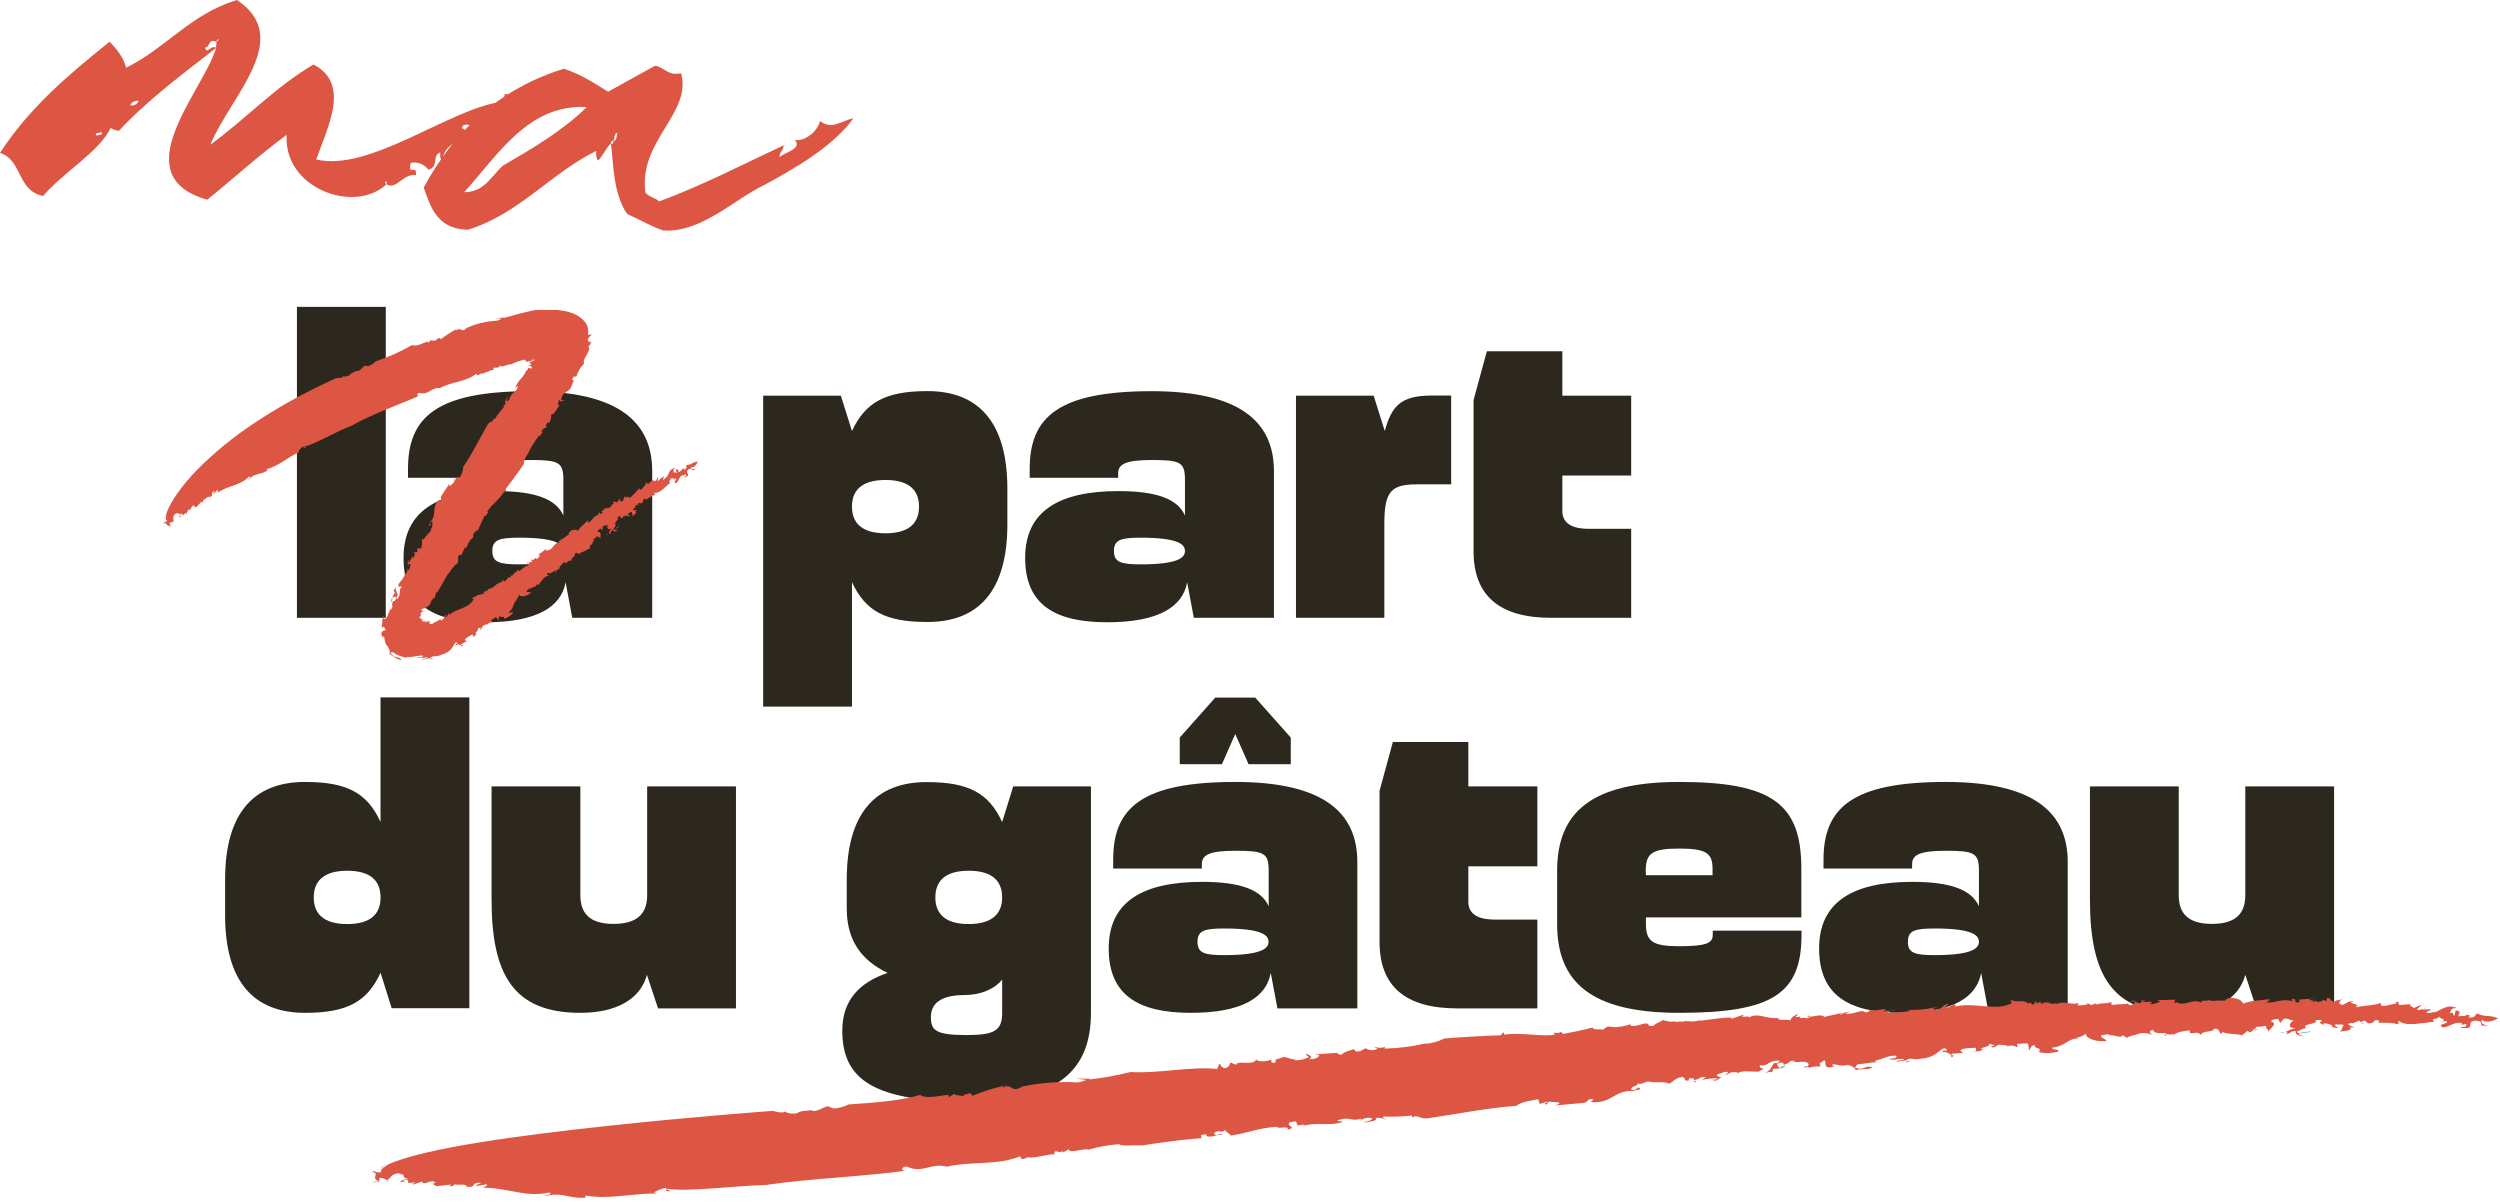 <svg width="522" height="251" viewBox="0 0 522 251" fill="none" xmlns="http://www.w3.org/2000/svg">
<g clip-path="url(#clip0_122_234)">
<path d="M63.7 211.48C53 211.48 47 205 47 191.09V183.67C47 169.76 53 163.27 63.69 163.27C72.5 163.27 76.69 165.59 79.45 171.62V145.62H98V210.51H81.78L79.46 203.1C76.68 209.16 72.51 211.48 63.7 211.48ZM79.46 187.38C79.46 184.13 77.61 181.81 72.51 181.81C67.41 181.81 65.51 184.13 65.51 187.38C65.51 190.63 67.37 192.94 72.51 192.94C77.65 192.94 79.46 190.62 79.46 187.38Z" fill="#2C281E"/>
<path d="M121.18 211.48C107.27 211.48 102.64 203.6 102.64 187.84V164.2H121.18V186.91C121.18 190.62 123.03 192.91 128.13 192.91C133.23 192.91 135.13 190.59 135.13 186.91V164.2H153.67V210.55H137.4L135.08 203.55C133.69 208.7 128.59 211.48 121.18 211.48Z" fill="#2C281E"/>
<path d="M211.56 164.2H227.79V211.48C227.79 223.53 220.84 230.02 202.29 230.02C182.36 230.02 175.87 225.39 175.87 215.19C175.87 208.98 179.3 205.19 185.33 203.14C179.67 200.45 176.8 196.14 176.8 189.7V183.7C176.8 169.79 182.8 163.3 193.49 163.3C202.29 163.3 206.49 165.62 209.25 171.65L211.56 164.2ZM209.25 211.48V204.53C207.67 206.53 204.71 207.77 201.37 207.77C196.27 207.77 194.37 209.63 194.37 212.41C194.37 215.19 195.49 216.12 201.79 216.12C207.67 216.12 209.25 215.19 209.25 211.48ZM202.25 181.81C197.16 181.81 195.3 184.13 195.3 187.38C195.3 190.63 197.16 192.94 202.25 192.94C207.34 192.94 209.25 190.62 209.25 187.38C209.25 184.14 207.39 181.81 202.29 181.81H202.25Z" fill="#2C281E"/>
<path d="M251 184.13C259.25 184.13 263.42 185.89 264.9 189.23V181.81C264.9 178.11 263.98 177.64 257.95 177.64C252.39 177.64 250.95 178.57 250.95 180.42V181.35H232.43V179.5C232.43 168.65 238.43 163.27 257.92 163.27C276.46 163.27 283.41 169.76 283.41 179.96V210.55H266.73L265.33 203.14C264.41 208.24 259.4 211.48 248.65 211.48C237.65 211.48 231.5 207.77 231.5 198.04C231.5 188.31 238.54 184.13 251 184.13ZM246.33 154L253.75 145.66H262.09L269.51 154V159.57H260.7L257.92 153.26L255.14 159.57H246.33V154ZM264.87 196.65C264.87 195.26 263.48 193.87 255.6 193.87C251.43 193.87 250.04 194.33 250.04 196.65C250.04 198.97 251.43 199.43 255.6 199.43C263.48 199.43 264.87 198 264.87 196.65Z" fill="#2C281E"/>
<path d="M321 210.55H304.27C293.42 210.55 288.05 205.92 288.05 196.65V165.13L290.83 154.93H306.59V164.2H321V180.89H306.59V188.3C306.59 191.3 309.37 192.01 312.15 192.01H321V210.55Z" fill="#2C281E"/>
<path d="M350.62 211.48C332.08 211.48 325.13 204.99 325.13 192.94V181.81C325.13 169.76 332.08 163.27 350.62 163.27C370.09 163.27 376.12 167.91 376.12 181.35V191.55H343.67V192.94C343.67 196.55 345.06 197.57 350.62 197.57C356.18 197.57 357.62 196.93 357.62 195.26V194.33H376.16V195.26C376.12 207.49 370.09 211.48 350.62 211.48ZM343.67 182.74H357.58V181.35C357.58 178.11 356.19 177.18 350.58 177.18C344.97 177.18 343.63 178.18 343.63 181.81L343.67 182.74Z" fill="#2C281E"/>
<path d="M399.29 184.13C407.54 184.13 411.72 185.89 413.2 189.23V181.81C413.2 178.11 412.27 177.64 406.25 177.64C400.68 177.64 399.25 178.57 399.25 180.42V181.35H380.75V179.5C380.75 168.65 386.75 163.27 406.25 163.27C424.79 163.27 431.74 169.76 431.74 179.96V210.55H415.05L413.66 203.14C412.74 208.24 407.73 211.48 396.98 211.48C385.98 211.48 379.83 207.77 379.83 198.04C379.83 188.31 386.87 184.13 399.29 184.13ZM413.2 196.65C413.2 195.26 411.81 193.87 403.93 193.87C399.76 193.87 398.37 194.33 398.37 196.65C398.37 198.97 399.76 199.43 403.93 199.43C411.81 199.43 413.2 198 413.2 196.65Z" fill="#2C281E"/>
<path d="M454.92 211.48C441.01 211.48 436.38 203.6 436.38 187.84V164.2H454.92V186.91C454.92 190.62 456.77 192.91 461.87 192.91C466.97 192.91 468.82 190.59 468.82 186.91V164.2H487.36V210.55H471.14L468.82 203.55C467.43 208.7 462.33 211.48 454.92 211.48Z" fill="#2C281E"/>
<path d="M62 64.07H80.55V129H62V64.07Z" fill="#2C281E"/>
<path d="M103.73 102.54C111.98 102.54 116.15 104.3 117.63 107.64V100.22C117.63 96.51 116.71 96.05 110.68 96.05C105.12 96.05 103.68 96.98 103.68 98.83V99.76H85.19V97.9C85.19 87.06 91.19 81.68 110.68 81.68C129.22 81.68 136.18 88.17 136.18 98.37V129H119.49L118.1 121.58C117.17 126.68 112.17 129.93 101.41 129.93C90.41 129.93 84.26 126.22 84.26 116.48C84.26 106.74 91.31 102.54 103.73 102.54ZM117.63 115.05C117.63 113.66 116.24 112.27 108.36 112.27C104.19 112.27 102.8 112.74 102.8 115.05C102.8 117.36 104.19 117.84 108.36 117.84C116.24 117.84 117.63 116.44 117.63 115.05Z" fill="#2C281E"/>
<path d="M177.89 121.54V147.54H159.35V82.61H175.57L177.89 90C180.67 84 184.89 81.66 193.65 81.66C204.31 81.66 210.34 88.15 210.34 102.06V109.47C210.34 123.38 204.34 129.87 193.65 129.87C184.85 129.89 180.67 127.57 177.89 121.54ZM177.89 105.78C177.89 109.03 179.75 111.35 184.89 111.35C190.03 111.35 191.89 109.03 191.89 105.78C191.89 102.53 190.03 100.22 184.89 100.22C179.75 100.22 177.89 102.54 177.89 105.78Z" fill="#2C281E"/>
<path d="M233.51 102.54C241.77 102.54 245.94 104.3 247.42 107.64V100.22C247.42 96.51 246.49 96.05 240.47 96.05C234.91 96.05 233.47 96.98 233.47 98.83V99.76H215V97.9C215 87.06 221 81.68 240.5 81.68C259 81.68 266 88.17 266 98.37V129H249.27L247.88 121.58C246.96 126.68 241.95 129.93 231.2 129.93C220.2 129.93 214.05 126.22 214.05 116.48C214.05 106.74 221.09 102.54 233.51 102.54ZM247.42 115.05C247.42 113.66 246.03 112.27 238.15 112.27C233.98 112.27 232.59 112.74 232.59 115.05C232.59 117.36 233.98 117.84 238.15 117.84C246 117.84 247.42 116.44 247.42 115.05Z" fill="#2C281E"/>
<path d="M270.6 82.61H286.82L289.14 90C290.53 84.91 292.38 82.59 298.87 82.59H303V101.13H296C290.44 101.13 289.05 102.52 289.05 109.47V129H270.6V82.61Z" fill="#2C281E"/>
<path d="M340.59 129H323.9C313.06 129 307.68 124.37 307.68 115.09V83.53L310.46 73.34H326.22V82.61H340.59V99.29H326.22V106.71C326.22 109.71 329 110.42 331.78 110.42H340.59V129Z" fill="#2C281E"/>
<path d="M461.26 208.71C461.304 208.627 461.328 208.535 461.33 208.44C461.274 208.519 461.25 208.615 461.26 208.71Z" fill="#6B99B2"/>
<path d="M426.07 209.14L426.47 208.98C426.2 209 426.1 209.07 426.07 209.14Z" fill="#6B99B2"/>
<path d="M482.33 208.49C482.33 208.49 482.33 208.49 482.33 208.55H483.81L482.33 208.49Z" fill="#6B99B2"/>
<path d="M351.21 213.25L351.68 213.2C351.522 213.196 351.364 213.213 351.21 213.25Z" fill="#6B99B2"/>
<path d="M395.56 210.78C395.388 210.903 395.189 210.985 394.98 211.02C395.27 211 395.5 211 395.56 210.78Z" fill="#6B99B2"/>
<path d="M493.63 213.84L493.02 213.47C493 213.63 493.25 213.8 493.63 213.84Z" fill="#6B99B2"/>
<path d="M514.87 211.79C514.854 211.757 514.834 211.727 514.81 211.7C514.81 211.7 514.82 211.77 514.87 211.79Z" fill="#6B99B2"/>
<path d="M506.52 210.38C506.34 210.38 506.13 210.49 505.92 210.56C506.18 210.55 506.5 210.54 506.52 210.38Z" fill="#6B99B2"/>
<path d="M505.64 210.67L505.92 210.56C505.76 210.58 505.63 210.6 505.64 210.67Z" fill="#6B99B2"/>
<path d="M81 243.23C80.409 243.329 79.848 243.562 79.36 243.91L81 243.23Z" fill="#6B99B2"/>
<path d="M283.62 219.38L283.74 219.21C283.62 219.27 283.6 219.33 283.62 219.38Z" fill="#6B99B2"/>
<path d="M80.54 246.65H80.1C80.245 246.683 80.395 246.683 80.54 246.65Z" fill="#6B99B2"/>
<path d="M482.41 215.26C481.81 215.66 480.53 215.26 480.55 215.62C481.2 215.54 482.13 215.79 482.41 215.26Z" fill="#6B99B2"/>
<path d="M270.87 235.1L270.46 235.16L270.87 235.1Z" fill="#6B99B2"/>
<path d="M80.54 246.65H81.05C80.999 246.585 80.942 246.525 80.88 246.47C80.781 246.554 80.665 246.615 80.54 246.65Z" fill="#6B99B2"/>
<path d="M213.39 226.92L213.52 226.83L213.39 226.92Z" fill="#6B99B2"/>
<path d="M209.6 226.73L210.38 226.52C210.103 226.5 209.829 226.574 209.6 226.73Z" fill="#6B99B2"/>
<path d="M79.36 243.91L78.43 244.29C78.756 244.207 79.069 244.079 79.36 243.91Z" fill="#6B99B2"/>
<path d="M169.59 231.82L169.95 231.74C169.826 231.744 169.704 231.771 169.59 231.82Z" fill="#6B99B2"/>
<path d="M398.42 210.78C398.529 210.806 398.639 210.826 398.75 210.84C398.78 210.75 398.76 210.68 398.42 210.78Z" fill="#6B99B2"/>
<path d="M372.9 222.53C372.363 222.541 371.85 222.752 371.46 223.12C371.992 223.09 372.499 222.882 372.9 222.53Z" fill="#6B99B2"/>
<path d="M392.24 222C392.108 221.933 391.967 221.886 391.82 221.86C391.948 221.938 392.092 221.986 392.24 222Z" fill="#6B99B2"/>
<path d="M398.91 221.51H398.14C398.14 221.64 398.14 221.79 397.79 221.96L398.91 221.51Z" fill="#6B99B2"/>
<path d="M362.65 224.16C362.557 224.211 362.47 224.271 362.39 224.34C362.57 224.3 362.62 224.23 362.65 224.16Z" fill="#6B99B2"/>
<path d="M353.93 226C354.55 225.82 353.98 225.71 353.66 225.59C353.65 225.67 353.68 225.81 353.93 226Z" fill="#6B99B2"/>
<path d="M419.32 218.4C419.19 218.46 419.12 218.55 419.15 218.67C419.32 218.55 419.35 218.47 419.32 218.4Z" fill="#6B99B2"/>
<path d="M476.12 215.5L475.89 215.42C475.959 215.465 476.038 215.492 476.12 215.5Z" fill="#6B99B2"/>
<path d="M472.93 214.71C472.716 214.718 472.504 214.755 472.3 214.82C472.516 214.839 472.733 214.802 472.93 214.71Z" fill="#6B99B2"/>
<path d="M405.58 219.63C405.369 219.659 405.17 219.741 405 219.87C405.215 219.86 405.42 219.775 405.58 219.63Z" fill="#6B99B2"/>
<path d="M471.65 215H470.85C470.845 215.037 470.845 215.074 470.85 215.11L471.65 215Z" fill="#6B99B2"/>
<path d="M477.12 215.53C476.81 215.53 476.39 215.53 476.12 215.53C476.443 215.65 476.797 215.65 477.12 215.53Z" fill="#6B99B2"/>
<path d="M440.11 216.23H440.03C439.43 216.54 439.81 216.41 440.11 216.23Z" fill="#6B99B2"/>
<path d="M468.23 216.16H468.12L467.9 216.33L468.23 216.16Z" fill="#6B99B2"/>
<path d="M480.55 215.62C480.411 215.63 480.277 215.674 480.16 215.75L480.61 215.8C480.581 215.744 480.561 215.683 480.55 215.62Z" fill="#6B99B2"/>
<path d="M452.06 216.43C452.206 216.298 452.308 216.123 452.35 215.93C452.08 216 451.92 216.06 452.06 216.43Z" fill="#6B99B2"/>
<path d="M117.25 112.54C117.228 112.481 117.201 112.425 117.17 112.37C117.178 112.434 117.206 112.493 117.25 112.54Z" fill="#6B99B2"/>
<path d="M101.51 123.27L101.63 123.07C101.53 123.17 101.5 123.23 101.51 123.27Z" fill="#6B99B2"/>
<path d="M126.62 106L127.29 105.55L126.62 106Z" fill="#6B99B2"/>
<path d="M94.23 119.13L94.1 119.34C94.16 119.25 94.22 119.2 94.23 119.13Z" fill="#6B99B2"/>
<path d="M90 129.83C89.97 129.898 89.922 129.957 89.86 130C89.86 130 90 130 90 129.83Z" fill="#6B99B2"/>
<path d="M133.75 105.47H133.34C133.397 105.518 133.47 105.544 133.545 105.544C133.62 105.544 133.692 105.518 133.75 105.47Z" fill="#6B99B2"/>
<path d="M138.21 99.65C138.139 99.739 138.076 99.832 138.02 99.93C138.12 99.84 138.27 99.74 138.21 99.65Z" fill="#6B99B2"/>
<path d="M137.93 100.07L138.02 99.93C138 100 137.9 100 137.93 100.07Z" fill="#6B99B2"/>
<path d="M34.66 107.37C34.462 107.668 34.344 108.013 34.32 108.37L34.66 107.37Z" fill="#6B99B2"/>
<path d="M114.37 88.4V88.52C114.43 88.44 114.4 88.41 114.37 88.4Z" fill="#6B99B2"/>
<path d="M36.12 109.15L35.93 109.3C36.006 109.27 36.072 109.218 36.12 109.15Z" fill="#6B99B2"/>
<path d="M129.27 109.67C129.16 110.07 128.43 110.24 128.59 110.44C128.84 110.19 129.36 110 129.27 109.67Z" fill="#6B99B2"/>
<path d="M110.31 76.75L110.4 76.56C110.363 76.62 110.333 76.683 110.31 76.75Z" fill="#6B99B2"/>
<path d="M36.12 109.15L36.34 108.97H36.19C36.18 109.034 36.157 109.096 36.12 109.15Z" fill="#6B99B2"/>
<path d="M97.42 68.52L97.49 68.45L97.42 68.52Z" fill="#6B99B2"/>
<path d="M95.3 68.77L95.7 68.55C95.622 68.557 95.546 68.58 95.477 68.618C95.408 68.656 95.348 68.707 95.3 68.77Z" fill="#6B99B2"/>
<path d="M34.32 108.34L34.13 108.89C34.223 108.718 34.287 108.532 34.32 108.34Z" fill="#6B99B2"/>
<path d="M74.54 77.42L74.71 77.3C74.644 77.324 74.585 77.365 74.54 77.42Z" fill="#6B99B2"/>
<path d="M90.57 129.85H90.64C90.65 129.83 90.64 129.78 90.57 129.85Z" fill="#6B99B2"/>
<path d="M81.93 124.66L81.94 124.65H81.93V124.66Z" fill="#6B99B2"/>
<path d="M81.68 125.84C81.896 125.487 81.984 125.071 81.93 124.66C81.728 125.018 81.64 125.43 81.68 125.84Z" fill="#6B99B2"/>
<path d="M83.16 122.67L83.08 122.74C83.111 122.722 83.138 122.698 83.16 122.67Z" fill="#6B99B2"/>
<path d="M89.9 137.47V137.45L89.89 137.47H89.9Z" fill="#6B99B2"/>
<path d="M85.14 137.58C85.062 137.518 84.979 137.464 84.89 137.42C84.952 137.501 85.04 137.557 85.14 137.58Z" fill="#6B99B2"/>
<path d="M86.75 115.31H86.76V115.3L86.75 115.31Z" fill="#6B99B2"/>
<path d="M80.77 37.92C80.03 37.87 80.5 38.4 80.77 38.41C74.14 44.78 59.18 39.41 59.85 28.16C53.85 32.56 48.79 37.27 43.27 41.7C25.51 36.64 42.59 18.87 45.12 10L45.19 8.75C46.24 8.06 45.24 8 45.19 8.75C43.49 7.9 43.87 9.92 42.87 9.87C43.02 11.63 44.17 9.19 45.12 10C38 15.6 31 20.69 24.81 27.33C24.21 27.215 23.631 27.013 23.09 26.73C20.8 31.61 13.28 35.92 9 40.92C3.55 39.85 4.69 33.4 0 31.92C6.33 22.23 14.5 15.46 22.91 8.69C24.55 10.54 25.73 11.86 26.34 14.15C34.86 9.9 39.78 2.93 49.47 0C61.52 8 48 20.2 43.92 30.22C51.25 24.9 57.4 18.22 65.45 13.47C73.23 17.47 68.45 26.47 66.02 33.29C77.14 36 94 22.67 104.55 21.3C105.06 21.08 105.34 20.59 105.4 19.59C106.9 19.68 107.5 22.22 107.69 18.98C108.92 19.3 108.09 20.76 108.79 21.55C110.58 20.9 110.44 19.14 113.14 20.05C110.84 24.93 104.56 25.3 101.14 28.36C101.79 30.15 101.98 26.9 103.68 27.76C103.36 28.99 102.58 29.44 101.79 30.15C99.79 30.78 101.41 28.15 99.37 28.75C97.87 28.66 95.49 30.75 98.02 30.42C97.96 31.42 97.02 30.86 96.2 31.57C93.45 31.4 96.26 30.57 96.3 29.82C95.6 29.03 91.97 31.07 92.55 33.82C92.07 33.54 91.85 33.02 91.92 31.82C90.13 32.46 91.75 34.82 89.46 35.43C89.043 34.867 88.475 34.433 87.822 34.18C87.169 33.927 86.457 33.865 85.77 34C85.09 37 87.02 34.07 86.87 36.56C84.14 36.15 82.67 39.82 80.74 38.45L80.77 37.92ZM20 28.3C20.77 28.1 21.25 28.38 21.3 27.63C20.52 27.83 20 27.55 20 28.3ZM29 21.07C28.643 21.004 28.274 21.055 27.948 21.215C27.622 21.376 27.356 21.637 27.19 21.96C27.54 22.063 27.916 22.028 28.242 21.863C28.567 21.697 28.817 21.414 28.94 21.07H29ZM94.9 32C94.85 32.75 94.37 32.47 93.61 32.68C93.65 31.92 94.13 32.2 94.9 32ZM98.17 27.44C99.28 25.75 96.28 25.58 96.46 26.84C96.96 26.84 97.19 27.13 96.93 27.37L98.17 27.44ZM107.44 23.23C107.459 22.846 107.359 22.467 107.155 22.141C106.952 21.816 106.653 21.561 106.3 21.41C106.3 22.16 105.77 21.88 105.72 22.63C106.47 22.66 106.43 23.41 107.44 23.22V23.23Z" fill="#DD5543"/>
<path d="M128.11 29.46C128.87 29.25 128.66 28.46 128.96 27.75C128.21 27.75 128.4 28.75 128.11 29.46C127.87 29.19 127.61 29.46 127.58 29.93C126.52 30.86 125.92 32.58 124.86 33.52C124.63 33.26 124.4 32.74 124.48 31.52C114.93 36.22 108.48 44.6 97.71 47.97C91.46 47.85 89.96 43.5 88.47 39.15C94.93 27.27 104.21 18.55 117.74 14.35C121.42 15.57 123.82 17.21 126.97 19.15L136.8 13.72C138.8 14.09 139.43 15.88 142.22 15.3C144.48 23.69 133.38 29.3 134.74 40.15C135.43 41.15 136.92 41.28 137.63 42.07C146.85 38.61 154.63 34.56 163.63 30.34C163.56 31.59 162.81 31.54 162.74 32.79C163.79 31.85 167.6 31.08 165.95 29.23C168.19 29.61 170.83 27.23 171.2 25.28C173.84 27.19 175.45 25.28 178.2 24.7C173.84 30.7 165.81 35.23 159.6 38.62C153.42 41.51 146.48 48.62 138.5 48.13C135.8 47.22 133.63 45.84 130.94 44.68C127.94 40.25 128.08 33.74 127.56 29.96C127.81 30.19 128.08 30 128.11 29.46ZM105 34.6C111.23 30.96 117.46 27.32 122.51 22.36C110.28 21.64 103.87 32.53 96.91 40.13C101.18 40.13 102.63 36.71 105 34.6Z" fill="#DD5543"/>
<path d="M298.33 233.46C303.88 232.69 311.03 231.23 316.57 230.92C317.7 230.03 319.45 229.85 321.2 229.51L321.48 230.51L322.92 230.04C323.55 230.3 321.81 230.34 322.92 230.63L323.42 229.94C323.57 230.3 327.21 229.84 324.82 230.81L330.53 230.29C331.79 230.2 331.19 229.36 332.6 229.49C332.91 229.76 332.12 229.74 332.27 230.1C336.53 230.49 336.94 227.67 340.9 227.79L340.58 227.95C341.22 227.62 342.49 227.54 342.49 227.39C341.9 226.39 341.84 228.02 340.59 227.51C340.59 226.63 342.04 226.91 341.9 226.25C342.85 226.48 343.34 225.94 344.14 225.81C345.55 226.24 347.47 225.68 348.55 226.28C349.2 225.94 349.87 225.02 351.3 224.85C352.39 225.45 351.11 225.53 352.53 225.66L352.71 225.13C353.87 225.13 353.71 225.27 353.71 225.51C354.94 225.43 354.71 224.72 356.24 224.92L355.42 225.49C356.462 225.247 357.53 225.132 358.6 225.15C358.6 225.44 357.96 225.48 357.48 225.43C358.41 226.11 358.93 224.98 359.4 225.02C359.25 224.81 358.14 224.8 358.63 224.26C359.43 224.26 360.25 223.42 360.86 223.97L360.05 224.54C361.65 224 360.87 223.83 362.77 223.86C362.67 223.91 362.77 224.03 362.7 224.14C363.83 223.38 365.44 223.84 367.2 223.74L366.88 223.9C367.58 223.67 367.93 223.18 368.31 223.18C367.31 222.98 367.55 222.8 367.41 222.32C368.81 223.05 369.36 221.18 371.57 221.49C371.534 221.599 371.473 221.7 371.393 221.783C371.313 221.867 371.216 221.932 371.107 221.973C370.999 222.014 370.883 222.031 370.768 222.021C370.652 222.012 370.541 221.977 370.44 221.92C369.77 222.85 369.75 223.58 368.44 224.1C369.24 223.83 370.2 223.63 370.03 224.01L370.21 223.19C370.71 223.12 371.11 223.14 371.48 223.11C371.65 222.58 370.41 222.36 371.53 221.93C372.81 221.56 372.29 222.69 372.46 222.32C374.22 221.85 373.13 221.39 374.87 221.51C374.71 221.59 374.38 221.76 374.23 221.7C375.49 221.92 377.23 221.29 377.69 222.23C377.53 222.46 377.52 222.75 377.04 222.71V222.56C375.74 223.38 378.16 222.28 377.81 223.18C377.67 222.67 379.41 222.64 380.2 222.67L379.9 222.1C382.36 220.1 379.9 223.28 382.41 222.84C384.01 222.31 381.78 222.73 382.75 222.23C383.86 222.23 384.32 222.74 385.91 222.35C386.38 222.54 387.32 222.78 387.45 223.44C388.45 223.09 390.45 223.44 390.96 222.8C389.24 222.38 389.35 223.63 387.32 222.93L387.81 222.24C389.17 222.17 390.89 221.7 391.81 221.85C391.61 221.74 391.51 221.58 391.62 221.44C393.54 221.04 394.04 220.35 395.94 220.44C396.23 221.01 395.12 220.99 394.33 221.11C395.58 221.49 395.6 221.04 397.49 221.11C397.63 221.62 396.22 221.18 396.05 221.7L398.12 221.37C398.111 221.406 398.111 221.444 398.12 221.48C398.35 220.59 399.71 221.43 400.97 221.07C403.97 220.84 404.36 219.64 405.97 218.82C406.43 219.02 406.58 219.23 406.41 219.47C405.64 219.14 405.79 219.47 405.55 219.67C406.55 219.51 407.85 220.36 407.31 220.75C408.91 220.37 406.69 220.33 407.66 219.99L409.88 219.88C409.58 219.46 408.79 219.42 409.88 219C410.772 218.848 411.676 218.777 412.58 218.79C412.41 219.02 413.03 219.43 412.08 219.48C412.7 219.6 413.66 219.55 413.99 219.09C412.58 218.79 416.24 218.54 415.15 217.93L416.57 218.23C416.25 218.23 416.24 218.54 415.76 218.49C416.21 219.13 416.88 218.22 417.36 218.12C417.86 218.21 419.13 218.18 419.25 218.44C419.68 218.22 420.76 218.29 420.98 218.62C421.63 218.44 420.98 218.18 421.18 217.95L423.4 217.85C423.54 218.21 423.8 219.23 423.47 219.39C424.29 218.99 423.7 218.27 424.97 218.22C424.29 218.99 426.68 218.66 425.68 219.59C426.45 220.06 428.51 219.9 429.68 219.59C430.34 218.97 428.42 219.35 428.46 218.76C431.64 218.34 431.73 216.71 434.1 216.84L433.48 216.71C434.243 216.58 434.965 216.276 435.59 215.82C435.23 216.57 437.38 217.66 439.78 217.35C439.96 216.97 438.38 216.74 438.78 216.14L440.37 215.93C440.49 215.98 440.32 216.11 440.12 216.22C441.54 215.88 442.85 217 443.21 216.13L444.73 217.13L444.13 216.7C444.31 216.33 445.91 216.13 446.23 215.97C446.737 215.76 447.285 215.668 447.832 215.701C448.38 215.734 448.912 215.891 449.39 216.16C449.09 215.87 448.34 215.23 449.62 215.04C449.68 216.22 452.36 215.33 452.36 215.94C452.88 215.94 453.82 216.22 453.86 215.72L453.81 216.46C453.87 215.46 455.81 215.38 457.23 215.12C456.97 216.52 458.82 214.92 459.53 216.12C459.76 215.12 462.1 215.61 462.32 214.79C463.44 214.69 463.37 215.58 463.67 215.87L464.17 215.49C464.76 215.91 466.87 215.88 468.17 216.12L469.3 215.23L469.75 215.59C469.92 215.37 470.89 215.2 470.27 214.92H470.9C470.9 214 471.78 214.63 473.02 214.18C473.32 214.31 473.25 214.53 473.02 214.67C473.65 214.67 473.4 215.13 473.76 215.42C473.31 215.2 475.95 213.68 474.24 213.34C474.11 212.98 475.09 212.67 475.71 212.81L476.12 213.61L476.83 212.72C477.83 212.56 478.23 213.07 479.02 213.13C478.22 213.21 477.3 214.77 479.37 214.67C478.613 214.833 477.885 215.11 477.21 215.49C477.64 215.49 477.86 215.58 477.21 215.95C478.81 215.63 477.73 215.43 479.32 215.26C479.26 216 479.72 216.21 481.13 216.41L480 216C480.042 215.915 480.108 215.845 480.19 215.8C479.79 215.73 479.68 215.62 479.58 215.35C479.9 215.35 481.4 214.35 481.69 214.8C480.03 213.72 484.46 213.8 483.41 213.16C483.58 212.94 484.7 212.85 484.83 213.16C483.51 213.77 485.83 213.96 485.67 214.48C486.16 214.25 484.6 213.97 485.26 213.67C485.921 213.667 486.566 213.866 487.11 214.24L486.79 214.39L488.03 214.68C488.22 214.31 486.81 214.09 487.94 213.87C488.25 214.01 489.38 213.79 489.35 214.08C488.83 214.6 489.25 215.26 488.28 215.41C489.08 215.34 491.63 215.17 490.58 214.52H491.58C490.97 214.23 489.27 213.73 491.19 213.57V213.71L492.51 213.12L493.11 213.48C493.11 213.29 493.29 213.11 493.79 213.11C493.92 213.33 494.39 213.4 494.36 213.7C495.8 213.61 495.67 213.25 495.86 213.03C496.66 212.95 496.96 213.09 496.6 213.54C497.7 213.59 499.6 213.46 500.39 213.83C501.85 213.47 500.08 213.68 500.93 213.17C502.23 214.42 505.81 213.55 508.21 213.34C507.54 212.23 508.87 213.19 509.29 212.17C508.78 212.52 511.59 212.99 509.49 213.34L510.77 213.21C511.66 213.81 508.65 213.7 510 214.52C511.43 214.52 512.36 213.23 514.06 213.62C513.5 214.42 515.36 213.34 514.95 214.22C514.6 214.51 514.13 214.43 513.65 214.49L513.95 214.65C517.11 214.83 514.85 213.7 516.5 213.13C518.42 213.01 518.02 213.74 518.14 214.13C518.737 214.232 519.351 214.163 519.91 213.93C518.74 214.43 517.73 213.46 518.27 212.93C519.12 213.83 521.12 212.93 521.64 212.61C518.89 211.69 519.74 212.61 517.15 211.61C516.79 211.9 516.86 212.71 515.31 212.4C516.31 211.99 515.24 211.95 514.96 211.82C515.27 212.28 513.89 212.03 513.42 212.23C512.98 211.86 514.33 211.14 512.76 210.97L512.48 212.07C511.86 211.92 512.73 211.27 511.42 211.54C512.12 210.96 511.19 210.66 512.96 210.46C510.83 209.55 509.73 211 508.09 211.46C508.26 211.39 508.28 211.25 508.44 211.17C507.986 211.407 507.483 211.533 506.97 211.54C505.88 211.31 507.82 211.02 507.53 210.73L505.78 210.79C505.78 210.79 505.73 210.74 505.73 210.72C505.27 210.88 504.83 210.99 504.67 210.72C505.042 210.406 505.395 210.072 505.73 209.72L503.9 210.52C504.09 210.16 502.36 209.93 503.67 209.64L500.94 209.85L500.69 209.12C500.04 209.26 500.02 209.41 500.81 209.48C499.87 209.33 496.7 210.88 497.15 209.41C495.03 210.08 494.25 209.87 491.66 210.32C493.66 209.58 489.35 209.53 491.45 209.14C490.2 208.86 489.97 209.67 489 209.82C488.07 209.54 488.46 208.82 489.44 208.5L488.29 208.87V208.72L487.29 209.17C486.2 208.81 487.03 208.43 485.92 208.37L485.71 209.03L484.94 208.68C485.24 208.97 484.59 209.13 483.79 209.21V209L482.79 209.16C483.74 208.73 481.89 209.06 482.32 208.57C481.53 208.567 480.74 208.63 479.96 208.76L480.24 209.2C478.29 209.66 480.13 208.54 478.54 208.56L478.66 209.07C476.33 208.3 474.79 209.7 473.08 209.23C474.08 209.07 473.77 208.48 473.76 208.63C472.3 208.88 469.92 208.86 468.44 209.55C467.85 208.83 467.71 208.61 466.14 208.35C465.02 208.45 464.86 208.52 464.51 208.97C463.4 208.73 461.37 209.27 461.29 208.73C461.06 209.17 460.29 208.73 459.72 209.09L459.58 208.88L459.7 209.39C457.7 208.34 456.47 210.21 454.46 209.31L454.79 209.16L453.98 209.4C453.84 209.19 454.16 209.03 454.18 208.73L450.36 208.84L451.13 209.19C450.33 209.28 449.82 209.82 448.88 209.56C450.36 208.69 447.61 209.56 447.33 209.02L448.13 208.77C447.02 208.89 447.02 208.89 447.13 209.4C445.69 209.67 446.07 208.47 444.77 209.11H445.72C446.02 209.39 445.36 209.85 444.72 209.88C444.57 209.81 444.1 209.61 444.58 209.51C443.45 209.78 441.72 209.61 441.23 209.85C440.6 209.73 440.78 209.35 441.1 209.19C438.69 209.79 439.99 209.19 437.57 209.76V209.47L436.75 209.87L435.51 209.33L435.97 209.68C435.239 209.866 434.485 209.947 433.73 209.92L434.08 209.46C431.83 209.85 431.41 208.9 429.29 209.65C429.14 209.58 429.47 209.42 429.63 209.34C427.68 210.16 428.07 208.67 426.12 209.63C426.23 209.48 426 209.32 426.07 209.19L425.17 209.53V208.94L424.49 209.86L423.88 209.29L423.55 209.6C422.49 208.55 421.17 209.49 419.78 208.74L420.06 209.47C416.79 211.23 412.29 209.16 408.27 210.17V209.59L406.64 210.4C405.7 210.01 407.14 209.86 406.84 209.58C405.07 210.04 406.16 210.5 404.08 210.82C402.98 210.51 404.42 210.37 404.91 210.12C402.882 210.66 400.789 210.919 398.69 210.89C398.69 210.97 398.59 211.08 398.69 211.11C397.212 211.347 395.718 211.474 394.22 211.49C394.22 211.22 394.59 211.15 394.94 211.07C394.42 211.07 393.7 210.94 393.28 211.25L393.78 210.7C392.67 210.7 390.58 211.32 390.29 210.7C390.44 210.91 390.42 211.35 389.46 211.4C388.86 210.55 386.9 211.99 385.33 211.64C385.49 211.41 386.61 211.27 386.33 211.29C385.577 211.241 384.832 211.465 384.23 211.92L384.41 211.54L380.89 212.33C380.28 211.48 377.54 212.75 377.72 212.07C376.45 212.15 378.82 212.38 377.22 212.62C376.76 212.28 375.79 212.92 375.8 212.33L375.97 212.25L374.85 212.39L375.51 211.76C374.51 211.97 373.89 212.6 373.88 213.04C372.94 212.8 371.65 213.17 371.19 212.68L371.52 212.51C368.96 212.96 367.12 211.3 365.18 212.45C365.02 212.38 365.02 212.24 365.34 212.22L363.75 212.32L364.09 211.85L361.51 212.74V212.45C359.76 212.45 357.06 212.87 354.83 213.15L355.15 212.98C352.75 213.65 352.77 212.91 351.01 213.39C351.054 213.325 351.117 213.276 351.19 213.25L349.59 213.4L349.91 213.09C348.78 213.82 346.44 212.57 347.22 213.03C346.57 213.37 345.44 213.81 345.28 214.18C343.53 214.37 344.82 213.85 343.71 213.69C342.44 213.78 342.26 214.3 340.52 214.19V213.89C339.72 214.02 339.24 214.27 338.13 214.41L338.45 214.24C336.68 215.02 336.1 213.58 334.78 214.99C333.99 214.82 332.56 215.13 332.57 214.54C330.33 215.12 328.57 215.46 326.34 215.9C325.89 214.98 325.86 216.01 324.44 215.59L324.59 216.09C321.4 216.45 317.59 215.51 314.11 216.04L313.96 215.54L313.31 216.17C309.49 216.3 304.57 216.57 301.54 216.85C300.295 217.483 298.934 217.857 297.54 217.95L297.69 217.86C294.872 218.518 291.994 218.883 289.1 218.95C289.26 218.71 288.95 218.59 289.27 218.42C288.62 219.06 287.52 218.63 286.88 218.67L287.67 218.98C287.279 219.193 286.837 219.296 286.391 219.278C285.946 219.261 285.514 219.123 285.14 218.88L283.85 219.57C283.76 219.57 283.61 219.46 283.58 219.38L283.37 219.67L282.59 219.07C282.27 219.24 280.51 219.6 280.03 220.3C279.87 220.09 278.6 220.05 279.56 219.82L274.64 220.14L275.43 220.3C275.58 220.8 274.14 221.3 273.35 221.12C274.35 220.61 273.35 220.39 272.89 220.05C272.26 220.4 273.52 220.45 273.2 220.77C272.27 221.229 271.236 221.439 270.2 221.38L270.67 221.12C269.56 221.43 268.94 220.59 267.82 220.75C266.82 221.27 266.08 220.96 266.38 221.83C264.94 222.16 265.75 221.29 265.27 221.25C264.63 221.75 262.57 221.69 262.27 221.25C261.61 222.64 258.27 221.25 258.12 222.33L256.86 221.85C256.84 222.149 256.716 222.433 256.51 222.652C256.304 222.87 256.028 223.011 255.73 223.05C254.79 222.83 254.95 222.3 254.64 222.05L254.14 223.2C248.76 222.6 241.92 224.2 236.06 223.84C233.189 224.558 230.272 225.083 227.33 225.41L227.64 225.23H224.64L226.86 225.48C226.298 225.719 225.711 225.896 225.11 226.01C221.186 225.774 217.247 226.067 213.4 226.88C210.94 228.42 211.54 225.97 209.15 227.16C209.35 227.02 209.41 226.84 209.59 226.69C207.318 227.251 205.086 227.966 202.91 228.83C203.07 227.56 201.16 229.06 201.33 228.38L201.16 228.91C200.53 228.67 199.1 228.72 199.27 228.34L198.15 229.1L197.99 228.6C196.41 228.74 193.08 229.54 192.13 228.6C188.32 229.83 182.13 230.28 177.24 230.6C176.249 231.098 175.167 231.39 174.06 231.46L172.8 230.98C171.69 231.29 170.57 232.2 169.47 231.93C169.471 231.893 169.482 231.856 169.501 231.825C169.52 231.793 169.548 231.767 169.58 231.75C168.44 232.01 167.31 231.8 166.29 232.49C165.03 232.6 163.76 232.41 164.09 231.79C164.09 232.79 161.39 231.95 161.39 231.95C161.39 231.95 145.12 233.12 126.94 235.08C108.76 237.04 88.67 239.68 80.99 243.16C80.5 243.71 79.06 244.16 79.67 244.73C78.55 245.02 77.95 244.18 77.78 244.73C79.35 244.93 77.41 246.08 78.98 246.57L77.98 246.78C77.81 247.16 79.27 246.25 79.09 246.93L79.27 245.93C79.835 245.918 80.386 246.102 80.83 246.45C81.54 246.02 81.89 244.69 83.71 245.09L83.23 245.19C84.66 245.03 84.16 245.72 84.48 245.85H84.16L85.41 246.21C84.47 245.98 83.02 246.88 83.81 246.76C85.55 246.86 83.34 246.57 84.62 246.33C85.41 246.21 85.24 246.74 85.23 247.03L86.66 246.87C86.66 247.31 85.71 246.93 86.33 247.33L88.1 246.7C88.53 247.78 90.01 245.98 90.94 246.95C89.66 247.33 91.09 247.32 90.94 247.69L94.13 247.34C94.44 247.47 93.32 247.76 93.8 247.66C94.43 247.91 94.8 247.3 95.08 247.28C95.39 247.56 97.46 247.03 97.44 247.78C99.65 248.06 98.26 246.78 100.31 246.98C100.62 247.4 98.73 247.24 99.66 247.62L101.74 247.25C101.653 247.475 101.497 247.668 101.294 247.801C101.091 247.934 100.852 248 100.61 247.99C106.31 247.99 109.61 250.1 114.7 248.99C115.48 249.45 114.21 249.4 113.7 249.8C117.37 248.72 119.07 250.44 122.26 250.05V249.61C126.84 250.52 132.1 249.16 137.18 249.19L136.55 248.95C137.353 248.513 138.216 248.197 139.11 248.01C139.26 248.21 138.61 249.01 140.04 248.67C139.73 248.55 139.1 248.45 139.26 248.21C143.69 248.91 152.75 247.63 159.89 247.42C169.42 246.03 179.89 245.72 189.25 244.42C187.82 244.62 188.31 243.42 189.42 243.6C192.58 245.1 194.5 242.71 197.65 243.6C203.06 242.39 208.12 243.42 213.04 241.43L213.2 241.94C213.98 242.09 214.2 241.71 214.94 241.57V241.71C216.84 241.71 219.06 240.91 220.17 241.03V240.44C221.28 240.27 220.8 240.83 221.91 240.36V240.66L223.18 239.96C223.18 240.96 226.35 239.68 227.3 240.04C229.369 239.444 231.494 239.062 233.64 238.9C234.11 239.38 236.8 239.07 238.55 239.15C241.87 238.64 246.63 237.94 250.9 237.66L250.75 237L251.86 236.83C251.86 236.98 252.02 237.04 251.86 237.13C252.8 237.79 254.39 236.62 255.34 236.99C254.71 236.45 254.55 236.99 253.91 236.99C252.97 236.78 253.77 236.05 255.04 236.24V236.39L255.84 235.95C255.99 236.46 256.78 236.61 256.93 237.11C260.57 236.6 262.93 235.44 266.76 235.27C266.44 235.89 269.46 234.84 268.81 235.92C271.03 235.3 268.35 235.15 269.31 234.33C269.94 234.28 270.58 233.94 270.73 234.33C270.46 234.6 271.31 234.88 270.81 235.03L272.31 234.79C272.46 234.85 272.15 235.03 271.99 235.11C274.99 234.21 277.52 235.19 280.22 234.31C280.39 233.93 279.12 234.31 279.28 233.94C281.99 232.94 281.81 234.33 284.35 233.55L283.86 234.1C284.207 233.803 284.618 233.592 285.061 233.483C285.503 233.373 285.966 233.369 286.41 233.47C286.71 234.04 285.29 234.07 284.65 234.41C285.65 234.34 287.98 233.94 287.2 233.48C288.31 233.18 288.78 233.66 289.41 233.76C289.41 233.61 288.31 233.47 288.94 233.13C290.896 233.209 292.855 233.139 294.8 232.92C294.8 233.06 294.95 233.27 294.8 233.36C296.29 232.51 296.26 233.84 298.33 233.46Z" fill="#DD5543"/>
<path d="M101.74 88.79C100.22 91.41 98.49 94.98 96.74 97.43C96.681 98.328 96.385 99.195 95.88 99.94L95.24 99.65L94.99 100.44C94.63 100.6 95.22 99.85 94.68 100.19L94.88 100.68C94.63 100.6 93.61 102.32 93.88 100.92L92.16 103.53C91.77 104.1 92.43 104.19 91.87 104.73C91.61 104.73 91.87 104.43 91.66 104.34C89.97 105.99 91.34 107.34 89.91 108.93V108.73C89.91 109.14 89.47 109.73 89.55 109.73C90.29 109.88 89.44 109.2 90.14 108.87C90.6 109.24 89.96 109.73 90.36 109.94C89.91 110.25 90.04 110.68 89.83 111.06C89.11 111.49 88.76 112.54 88.06 112.76C88.172 113.347 88.116 113.953 87.9 114.51C87.2 114.74 87.59 114.16 87.04 114.72L87.26 115.01C86.88 115.51 86.85 115.38 86.73 115.27C86.35 115.84 86.83 116 86.19 116.6V116.03C85.968 116.577 85.668 117.089 85.3 117.55C85.14 117.43 85.3 117.13 85.52 116.95C84.84 117.08 85.28 117.75 85.1 117.95C85.27 117.95 85.64 117.49 85.77 117.95C85.49 118.28 85.69 118.95 85.18 119.03V118.46C84.93 119.37 85.29 119.09 84.64 119.92C84.64 119.86 84.56 119.84 84.51 119.78C84.51 120.57 83.77 121.12 83.24 121.95V121.74C83.14 122.15 83.3 122.49 83.17 122.67C83.62 122.27 83.63 122.46 83.94 122.58C83.51 122.76 83.51 123.09 83.51 123.48C83.5 124.085 83.289 124.669 82.91 125.14C82.73 125.06 82.69 124.61 83.09 124.28C82.84 123.54 82.5 123.14 82.61 122.39C82.563 122.615 82.489 122.833 82.39 123.04C82.26 123.28 82.15 123.41 82.08 123.27L82.46 123.71L81.95 124.65C82.2 124.91 82.84 124.13 82.64 125.01C82.44 125.89 81.85 125.35 82.02 125.55C81.59 126.87 82.33 126.16 81.64 127.33C81.624 127.171 81.656 127.011 81.73 126.87C81.463 127.322 81.229 127.794 81.03 128.28C80.99 128.485 80.907 128.679 80.789 128.851C80.67 129.023 80.517 129.169 80.34 129.28C80.21 129.17 80.01 129.18 80.14 128.83H80.24C79.93 127.89 80.24 129.64 79.65 129.42C79.85 129.36 79.84 129.65 79.81 130.03C79.794 130.402 79.754 130.773 79.69 131.14L80.1 130.84C80.69 131.54 80.52 131.57 80.2 131.67C79.88 131.77 79.4 131.91 79.76 132.83C80.34 133.9 79.76 132.33 80.19 132.93C80.43 133.72 80.19 134.24 81.1 135.15C81.21 135.5 81.57 136.15 81.3 136.51C82.01 136.89 83.17 138.02 83.88 137.7C82.88 136.92 82.33 137.6 81.49 136.21C81.7 136.21 81.93 136.21 82.14 136.21C82.92 136.94 84.32 137.12 84.9 137.45C84.81 137.33 84.81 137.22 84.9 137.16C86.41 137.28 86.97 136.85 88.33 136.89C88.33 137.08 88.19 137.19 87.91 137.26C87.63 137.33 87.28 137.26 86.91 137.26C87.74 137.6 87.91 137.26 89.36 137.26C89.36 137.61 88.36 137.36 88.09 137.73C88.67 137.61 89.25 137.56 89.83 137.38C89.83 137.38 89.83 137.38 89.83 137.46C90.1 136.76 91.16 137.28 92.21 136.68C93.046 136.504 93.795 136.045 94.33 135.38C94.62 134.98 94.77 134.56 95.1 134.13C95.41 134.13 95.55 134.25 95.51 134.43C95 134.43 95.16 134.54 95.09 134.75C95.6 134.42 96.55 134.65 96.35 135.01C97.15 134.41 95.9 134.91 96.35 134.47L97.52 133.85C97.23 133.67 96.81 133.85 97.28 133.31C97.706 132.998 98.154 132.717 98.62 132.47C98.62 132.65 99.06 132.73 98.62 133.01C98.98 132.91 99.47 132.62 99.48 132.26C98.68 132.48 100.4 131.31 99.65 131.26L100.45 131.03C100.3 131.13 100.45 131.3 100.14 131.4C100.59 131.65 100.61 130.93 100.79 130.74C100.97 130.55 101.65 130.27 101.79 130.38C101.91 130.13 102.45 129.86 102.68 129.98C102.92 129.69 102.53 129.73 102.53 129.55L103.53 128.85C103.73 129.01 104.23 129.5 104.14 129.69C104.37 129.22 103.83 129 104.4 128.6C104.4 129.22 105.4 128.34 105.25 129.15C105.79 129.15 106.68 128.49 107.1 128.01C107.17 127.47 106.43 128.25 106.22 127.91C107.53 126.73 106.95 125.81 108.08 125.17L107.75 125.29C108.25 124.62 108.21 124.72 108.37 124.17C108.5 124.69 109.9 124.65 110.87 123.76C110.81 123.5 110.01 123.84 109.94 123.41L110.58 122.81C110.66 122.81 110.63 122.93 110.58 123.05C111.09 122.43 112.12 122.66 111.95 122.05L113.01 122.13L112.58 122.08C112.51 121.82 113.16 121.23 113.25 121.08C113.399 120.815 113.618 120.596 113.882 120.446C114.146 120.297 114.446 120.222 114.75 120.23C114.5 120.17 113.92 120.04 114.42 119.55C114.9 120.18 115.77 118.88 116.01 119.22C116.22 119.04 116.77 118.92 116.6 118.64L116.86 119.06C116.49 118.48 117.33 117.87 117.86 117.29C118.29 118.14 118.5 116.7 119.3 117.15C119.03 116.56 120.3 116.15 120.04 115.59C120.51 115.19 120.82 115.69 121.04 115.76L121.12 115.4C121.54 115.45 122.47 114.78 123.12 114.53L123.28 113.71H123.62C123.62 113.54 123.98 113.15 123.62 113.19L124 113C123.65 112.49 124.28 112.57 124.66 111.95C124.85 111.95 124.91 112.07 124.84 112.23C125.11 112.02 125.19 112.36 125.46 112.41C125.17 112.41 125.77 110.79 124.87 111.13C124.67 110.97 124.98 110.5 125.32 110.38L125.82 110.7V109.99C126.19 109.61 126.58 109.76 126.96 109.55C126.63 109.84 126.82 110.98 127.71 110.29C127.429 110.618 127.209 110.994 127.06 111.4C127.26 111.27 127.39 111.25 127.24 111.65C127.83 110.99 127.24 111.2 127.92 110.65C128.18 111.07 128.47 111.05 129.17 110.72L128.5 110.78C128.484 110.724 128.484 110.666 128.5 110.61C128.429 110.651 128.346 110.668 128.265 110.657C128.183 110.646 128.108 110.609 128.05 110.55C128.19 110.45 128.48 109.45 128.78 109.6C127.62 109.52 129.64 108.21 128.92 108.18C128.92 108 129.38 107.62 129.58 107.78C129.22 108.51 130.35 107.9 130.46 108.24C130.6 107.97 129.79 108.24 129.97 107.92C130.268 107.731 130.619 107.643 130.97 107.67L130.88 107.85L131.55 107.63C131.49 107.37 130.78 107.63 131.2 107.21C131.39 107.21 131.81 106.73 131.91 106.9C131.91 107.34 132.31 107.58 131.91 107.96C132.24 107.67 133.32 106.8 132.59 106.76L133.02 106.46C132.63 106.46 131.68 106.74 132.48 106.06V106.14L132.84 105.41H133.25C133.16 105.32 133.19 105.16 133.41 105.01C133.55 105.08 133.79 105.01 133.89 105.15C134.51 104.67 134.31 104.51 134.31 104.33C134.64 104.05 134.83 104.03 134.84 104.39C135.36 104.09 136.16 103.39 136.64 103.39C137.16 102.74 136.45 103.39 136.64 102.86C137.71 103.16 138.97 101.58 139.97 100.75C139.25 100.34 140.22 100.48 139.97 99.75C139.87 100.11 141.31 99.52 140.5 100.35L141.03 99.88C141.65 99.95 140.26 100.79 141.18 100.88C141.8 100.41 141.74 99.45 142.65 99.15C142.7 99.76 143.13 98.61 143.28 99.22C143.28 99.48 142.99 99.58 142.8 99.76H142.99C144.48 98.93 142.99 98.97 143.57 98.17C144.39 97.53 144.48 98.06 144.67 98.23C144.86 98.23 145.25 97.87 145.4 97.6C145.06 98.22 144.24 97.98 144.3 97.54C145.01 97.78 145.6 96.71 145.7 96.36C144.12 96.65 144.83 96.91 143.29 97.12C143.29 97.38 143.57 97.82 142.75 98.12C143.04 97.6 142.55 97.89 142.38 97.9C142.69 98.07 141.97 98.33 141.84 98.59C141.5 98.51 141.84 97.71 141.07 98.09L141.36 98.79C141.02 98.89 141.17 98.26 140.69 98.79C140.78 98.26 140.25 98.37 140.97 97.72C139.67 97.86 139.72 99.01 139.15 99.72C139.2 99.63 139.15 99.54 139.15 99.45C139.15 99.72 138.82 99.9 138.63 100.09C138.05 100.29 138.82 99.55 138.57 99.47L137.81 100.04C137.66 100.27 137.51 100.46 137.33 100.37C137.375 100.075 137.405 99.778 137.42 99.48L136.9 100.48C136.85 100.22 135.98 100.62 136.46 100.06L135.31 101.06L134.92 100.73C134.68 101.01 134.73 101.09 135.11 100.89C134.63 101.09 133.81 102.89 133.45 101.97C132.811 102.759 132.097 103.486 131.32 104.14C131.93 103.14 129.98 104.41 130.78 103.56C130.1 103.78 130.32 104.3 129.94 104.68C129.41 104.81 129.3 104.29 129.62 103.82L129.25 104.38L129.2 104.29L128.93 104.84C128.31 104.98 128.53 104.52 128.01 104.84L128.17 105.27H127.69C127.93 105.34 127.69 105.63 127.37 105.91V105.83L126.99 106.21C127.25 105.69 126.55 106.43 126.55 106.03C126.192 106.275 125.857 106.553 125.55 106.86L125.85 107.01C125.15 107.86 125.54 106.68 124.85 107.18L125.1 107.43C123.75 107.71 123.61 108.96 122.66 109.22C123.03 108.84 122.66 108.6 122.73 108.69C122.17 109.27 121.09 109.98 120.73 110.81C120.505 110.674 120.248 110.602 119.985 110.602C119.723 110.602 119.465 110.674 119.24 110.81C118.77 111.21 118.73 111.3 118.75 111.65C118.16 111.86 117.45 112.77 117.21 112.5C117.27 112.81 116.75 112.78 116.64 113.17L116.49 113.1L116.75 113.34C115.44 113.34 115.61 114.77 114.36 114.89L114.44 114.7L114.17 115.08C114.03 115.01 114.11 114.82 114.01 114.65L112.33 115.88H112.81C112.49 116.18 112.46 116.62 111.93 116.76C112.27 115.84 111.38 117.17 111.03 116.93L111.3 116.55C110.83 116.95 110.83 116.95 111.09 117.19C110.54 117.77 110.26 117 109.91 117.74L110.33 117.44C110.57 117.51 110.45 117.96 110.17 118.16C110.08 118.16 109.79 118.16 109.97 118C109.56 118.49 108.72 118.92 108.58 119.19C108.25 119.32 108.19 119.05 108.28 118.87C107.41 119.87 107.76 119.18 106.9 120.24L106.79 120.07L106.58 120.53L105.81 120.6L106.15 120.66C105.82 120.95 105.69 121.23 105.22 121.45V121.09C104.34 121.97 103.79 121.58 103.12 122.6C103.02 122.6 103.12 122.43 103.12 122.33C102.54 123.33 102.12 122.41 101.63 123.52C101.63 123.4 101.46 123.37 101.44 123.28L101.16 123.73L100.96 123.39V124.1L100.47 123.95V124.22C99.6 123.93 99.35 124.84 98.47 124.8L98.87 125.13C98 127.03 95.27 127.04 93.87 128.38L93.71 128.02C93.55 128.29 93.39 128.57 93.22 128.83C92.69 128.74 93.29 128.41 93.08 128.3C92.42 128.87 93.08 128.97 92.18 129.52C91.61 129.52 92.18 129.2 92.37 128.95C92.173 129.113 91.966 129.263 91.75 129.4L91.41 129.62L91.23 129.75C91.01 129.88 90.78 129.98 90.63 129.9C90.625 129.95 90.625 130 90.63 130.05C90.35 130.33 89.96 130.25 89.63 130.31C89.646 130.245 89.675 130.185 89.717 130.133C89.758 130.081 89.811 130.039 89.87 130.01C89.76 130.01 89.68 129.87 89.51 130.09L89.76 129.69C89.62 129.69 89.02 130 89.26 129.52C89.18 129.7 88.96 130.04 88.78 129.99C88.97 129.64 88.78 129.68 88.59 129.74C88.4 129.8 88.06 129.82 88.14 129.55C88.33 129.44 88.51 129.55 88.48 129.49C88.55 129.25 88.15 129.49 87.85 129.49L88.17 129.31C87.921 129.234 87.699 129.088 87.53 128.89C88.25 128.47 87.53 128.25 88.08 128.14C88.19 127.9 87.67 128.41 87.7 128.14C88.04 128 87.7 127.87 88.14 127.83L88.19 127.64L88.59 127.72C88.384 127.551 88.127 127.456 87.86 127.45C88.17 127.29 88.12 127.02 88.51 127.04L88.58 127.11C88.58 127 88.69 126.92 88.81 126.87C88.93 126.82 89.03 126.87 89.28 126.64C89.508 126.501 89.697 126.308 89.832 126.077C89.966 125.847 90.041 125.587 90.05 125.32C90.14 125.32 90.22 125.32 90.13 125.48L90.58 124.76L90.73 125.08L91.05 123.66L91.21 123.78C91.75 123.03 92.42 121.78 93 120.69V120.89C93.43 119.61 93.83 119.89 94.15 118.99C94.159 119.01 94.164 119.033 94.164 119.055C94.164 119.077 94.159 119.1 94.15 119.12L94.6 118.38L94.66 118.64C94.66 117.88 96.11 117.39 95.6 117.54C95.6 117.13 95.78 116.48 95.6 116.26C96.09 115.45 95.94 116.2 96.4 115.8C96.78 115.23 96.56 114.95 97.22 114.26L97.37 114.39C97.58 114 97.6 113.7 97.91 113.17V113.38C98.1 112.32 99.07 112.66 98.77 111.54C99.13 111.28 99.45 110.54 99.77 110.8C100.24 109.63 100.66 108.8 101.2 107.65C101.85 107.84 101.31 107.4 102.03 106.98L101.71 106.84C102.62 105.36 104.43 104.17 105.37 102.49L105.69 102.64L105.58 102.11C106.85 100.47 108.43 98.31 109.34 96.93C109.435 96.171 109.713 95.447 110.15 94.82V94.92C110.793 93.49 111.613 92.146 112.59 90.92C112.66 91.09 112.83 91.01 112.81 91.21C112.7 90.68 113.31 90.39 113.51 90.1L113.07 90.31C113.07 89.74 113.67 89.31 114.01 89.31L114.1 88.49C114.1 88.49 114.24 88.43 114.29 88.49L114.21 88.28L114.8 88.19C114.8 87.99 115.25 87.1 115.04 86.61C115.21 86.61 115.68 86.11 115.46 86.61L117.01 84.39L116.65 84.66C116.33 84.53 116.57 83.72 116.93 83.44C116.87 84.06 117.32 83.74 117.66 83.67C117.66 83.25 117.23 83.78 117.17 83.51C117.243 82.934 117.495 82.395 117.89 81.97V82.28C117.938 82.15 118.013 82.031 118.109 81.931C118.206 81.831 118.322 81.752 118.45 81.7C118.586 81.633 118.711 81.545 118.82 81.44C118.995 81.257 119.147 81.052 119.27 80.83C119.53 79.83 120.12 79.3 119.44 79.29C119.98 78.06 120.1 78.93 120.38 78.54C120.67 77.523 121.23 76.604 122 75.88C121.66 75.54 122.11 74.74 122.58 73.94C123.05 73.14 123.2 72.48 122.82 72.48C123.05 72.14 123.33 71.76 123.52 71.41C123.434 71.444 123.34 71.457 123.248 71.447C123.155 71.436 123.067 71.404 122.99 71.352C122.913 71.299 122.85 71.229 122.806 71.147C122.763 71.065 122.74 70.973 122.74 70.88C123.01 70.18 123.38 70.15 123.58 69.88H122.76C122.835 69.443 122.835 68.997 122.76 68.56C122.662 68.038 122.428 67.552 122.08 67.15C121.418 66.372 120.567 65.777 119.61 65.42C118.465 65.009 117.265 64.77 116.05 64.71C114.69 64.71 113.28 64.71 111.86 64.71C110.55 64.96 109.09 65.36 107.62 65.71C106.782 65.993 105.927 66.224 105.06 66.4L105.22 66.26L103.52 66.49H104.8C104.51 66.681 104.198 66.835 103.87 66.95C101.651 67.055 99.471 67.571 97.44 68.47C96.3 69.72 96.28 68.05 95.14 69.07C95.23 68.96 95.23 68.83 95.31 68.72C94.143 69.337 93.035 70.06 92 70.88C91.88 70.03 91.08 71.22 91.06 70.76V71.12C90.67 71.04 89.9 71.24 89.93 70.98L89.45 71.6L89.27 71.3C88.43 71.57 86.77 72.52 86.08 72.03C83.65 73.421 81.087 74.567 78.43 75.45C78.007 75.896 77.487 76.238 76.91 76.45L76.13 76.35C75.6 76.72 75.21 77.48 74.56 77.49C74.549 77.472 74.542 77.451 74.542 77.43C74.542 77.409 74.549 77.388 74.56 77.37C74.01 77.72 73.36 77.78 72.98 78.37C72.33 78.65 71.61 78.76 71.64 78.37C71.88 79.02 70.25 78.94 70.25 78.94C70.25 78.94 68.15 79.85 64.96 81.45C60.895 83.488 56.957 85.772 53.17 88.29C48.843 91.13 44.821 94.411 41.17 98.08C37.8 101.54 35.45 105.01 34.7 107.35C34.76 107.81 34.41 108.6 34.92 108.61C34.61 109.19 33.92 109.04 34.14 109.35C34.87 108.81 34.66 110.11 35.53 109.71L35.25 110.18C35.37 110.42 35.5 109.44 35.76 109.82L35.36 109.3C35.592 109.071 35.904 108.942 36.23 108.94C36.3 108.46 35.83 107.71 36.76 107.2L36.61 107.43C37.12 106.81 37.24 107.33 37.43 107.27L37.31 107.4L38 107.12C37.49 107.35 37.33 108.33 37.59 107.97C38.34 107.38 37.31 108.05 37.72 107.47C38 107.12 38.16 107.47 38.3 107.58L38.81 106.99C39.01 107.21 38.45 107.36 38.89 107.33L39.33 106.39C40 106.77 39.82 105.39 40.64 105.53C40.27 106.16 40.86 105.66 40.96 105.91L42.15 104.67C42.34 104.67 41.99 105.15 42.15 104.94C42.52 104.86 42.41 104.44 42.54 104.32C42.79 104.32 43.47 103.43 43.78 103.83C44.86 103.28 43.72 103.03 44.71 102.51C45.02 102.64 44.12 103.14 44.71 103.05L45.47 102.22C45.47 102.39 45.63 102.72 45.27 102.96C47.83 101.24 50.08 101.48 52 99.5C52.52 99.5 51.92 99.86 51.85 100.21C53.14 98.63 54.54 99.21 55.85 98.21L55.7 97.95C58.14 97.37 60.18 95.37 62.65 94.31H62.28C62.43 93.87 62.93 93.55 63.28 93.2C63.42 93.3 63.34 93.91 63.94 93.41C63.75 93.41 63.41 93.47 63.42 93.3C65.76 92.77 69.85 90.24 73.42 88.88C77.84 86.37 83.11 84.61 87.65 82.58C86.96 82.89 86.98 82.09 87.58 82.03C89.49 82.59 90.04 80.83 91.84 81.03C94.42 79.64 97.21 79.8 99.47 78.03L99.62 78.35C100.05 78.35 100.08 78.12 100.47 77.96V78.05C101.47 77.88 102.47 77.2 103.1 77.2L103.02 76.81C103.58 76.62 103.4 77.02 103.92 76.64V76.84L104.49 76.29C104.61 76.97 106.1 75.91 106.63 76.1C106.98 75.94 107.48 75.72 108.04 75.5C108.32 75.4 108.62 75.31 108.91 75.23C109.055 75.187 109.202 75.154 109.35 75.13C109.47 75.13 109.7 75.07 109.67 75.13C109.77 75.46 109.93 75.43 109.95 75.61C110.08 75.5 110.51 75.31 110.55 75.51L111.19 75.01H111.32C111.222 75.087 111.118 75.157 111.01 75.22C110.29 75.76 111.27 75.22 110.77 75.57C111.4 75.23 110.89 75.47 110.91 75.43C111.25 75.16 111.91 74.86 111.53 75.18L111.38 75.25L111.71 75.16C111.18 75.42 110.91 75.58 110.41 75.79C110.51 75.79 111.14 75.92 110.77 76.23C110.39 76.11 110.77 76.45 110.15 76.15C110.32 76.36 110.66 76.36 111.06 76.63C111.06 76.63 111.06 76.63 111.06 76.79C111.06 76.95 110.93 76.99 110.81 76.96C110.75 76.74 110.32 76.96 110.41 76.71L110.04 77.43C109.95 77.43 109.97 77.27 109.97 77.17C109.45 78.78 108.07 79.43 107.61 80.9C107.76 81.12 107.98 80.43 108.13 80.65C107.76 82.19 107.05 81.54 106.6 82.91L106.47 82.49C106.47 83 106.57 83.32 105.94 83.8C105.53 83.7 106 83.09 106.04 82.69C105.75 83.11 105.14 84.26 105.65 84.12C105.43 84.71 105.01 84.71 104.74 84.93C104.82 84.99 105.28 84.59 105.24 84.99C104.517 85.766 103.871 86.61 103.31 87.51C103.24 87.44 103.07 87.42 103.08 87.32C103 88.34 102.27 87.78 101.74 88.79Z" fill="#DD5543"/>
<path d="M90.55 137.39L89.9 137.47C89.9 137.57 89.9 137.68 89.55 137.85L90.55 137.39Z" fill="#6B99B2"/>
<path d="M84.48 119.78C84.485 119.717 84.485 119.653 84.48 119.59C84.461 119.618 84.451 119.651 84.451 119.685C84.451 119.719 84.461 119.752 84.48 119.78Z" fill="#6B99B2"/>
<path d="M86.43 115.26C86.32 115.6 86.57 115.39 86.75 115.26C86.702 115.231 86.647 115.216 86.59 115.216C86.534 115.216 86.479 115.231 86.43 115.26Z" fill="#6B99B2"/>
<path d="M101.82 130.38C101.796 130.407 101.782 130.443 101.782 130.48C101.782 130.517 101.796 130.552 101.82 130.58C101.88 130.46 101.86 130.41 101.82 130.38Z" fill="#6B99B2"/>
<path d="M126.55 111.72H126.42C126.462 111.737 126.508 111.737 126.55 111.72Z" fill="#6B99B2"/>
<path d="M124.82 112.27C124.725 112.339 124.64 112.424 124.57 112.52C124.681 112.469 124.77 112.381 124.82 112.27Z" fill="#6B99B2"/>
<path d="M95.16 134.74C95.052 134.807 94.963 134.9 94.9 135.01C95.019 134.957 95.112 134.861 95.16 134.74Z" fill="#6B99B2"/>
<path d="M124.35 112.81L124 113V113.06L124.35 112.81Z" fill="#6B99B2"/>
<path d="M127 111.44C126.856 111.548 126.702 111.642 126.54 111.72C126.633 111.711 126.722 111.681 126.802 111.633C126.882 111.585 126.949 111.519 127 111.44Z" fill="#6B99B2"/>
<path d="M110.6 123.05C110.41 123.42 110.53 123.24 110.6 123.05V123.05Z" fill="#6B99B2"/>
<path d="M123.27 114.49L123.21 114.51L123.18 114.68L123.27 114.49Z" fill="#6B99B2"/>
<path d="M128.59 110.44C128.527 110.488 128.481 110.555 128.46 110.63L128.68 110.51C128.643 110.498 128.611 110.473 128.59 110.44Z" fill="#6B99B2"/>
<path d="M116.09 119.56C116.102 119.437 116.081 119.313 116.03 119.2C115.91 119.29 115.88 119.4 116.09 119.56Z" fill="#6B99B2"/>
</g>
<defs>
<clipPath id="clip0_122_234">
<rect width="521.55" height="250.19" fill="white"/>
</clipPath>
</defs>
</svg>
